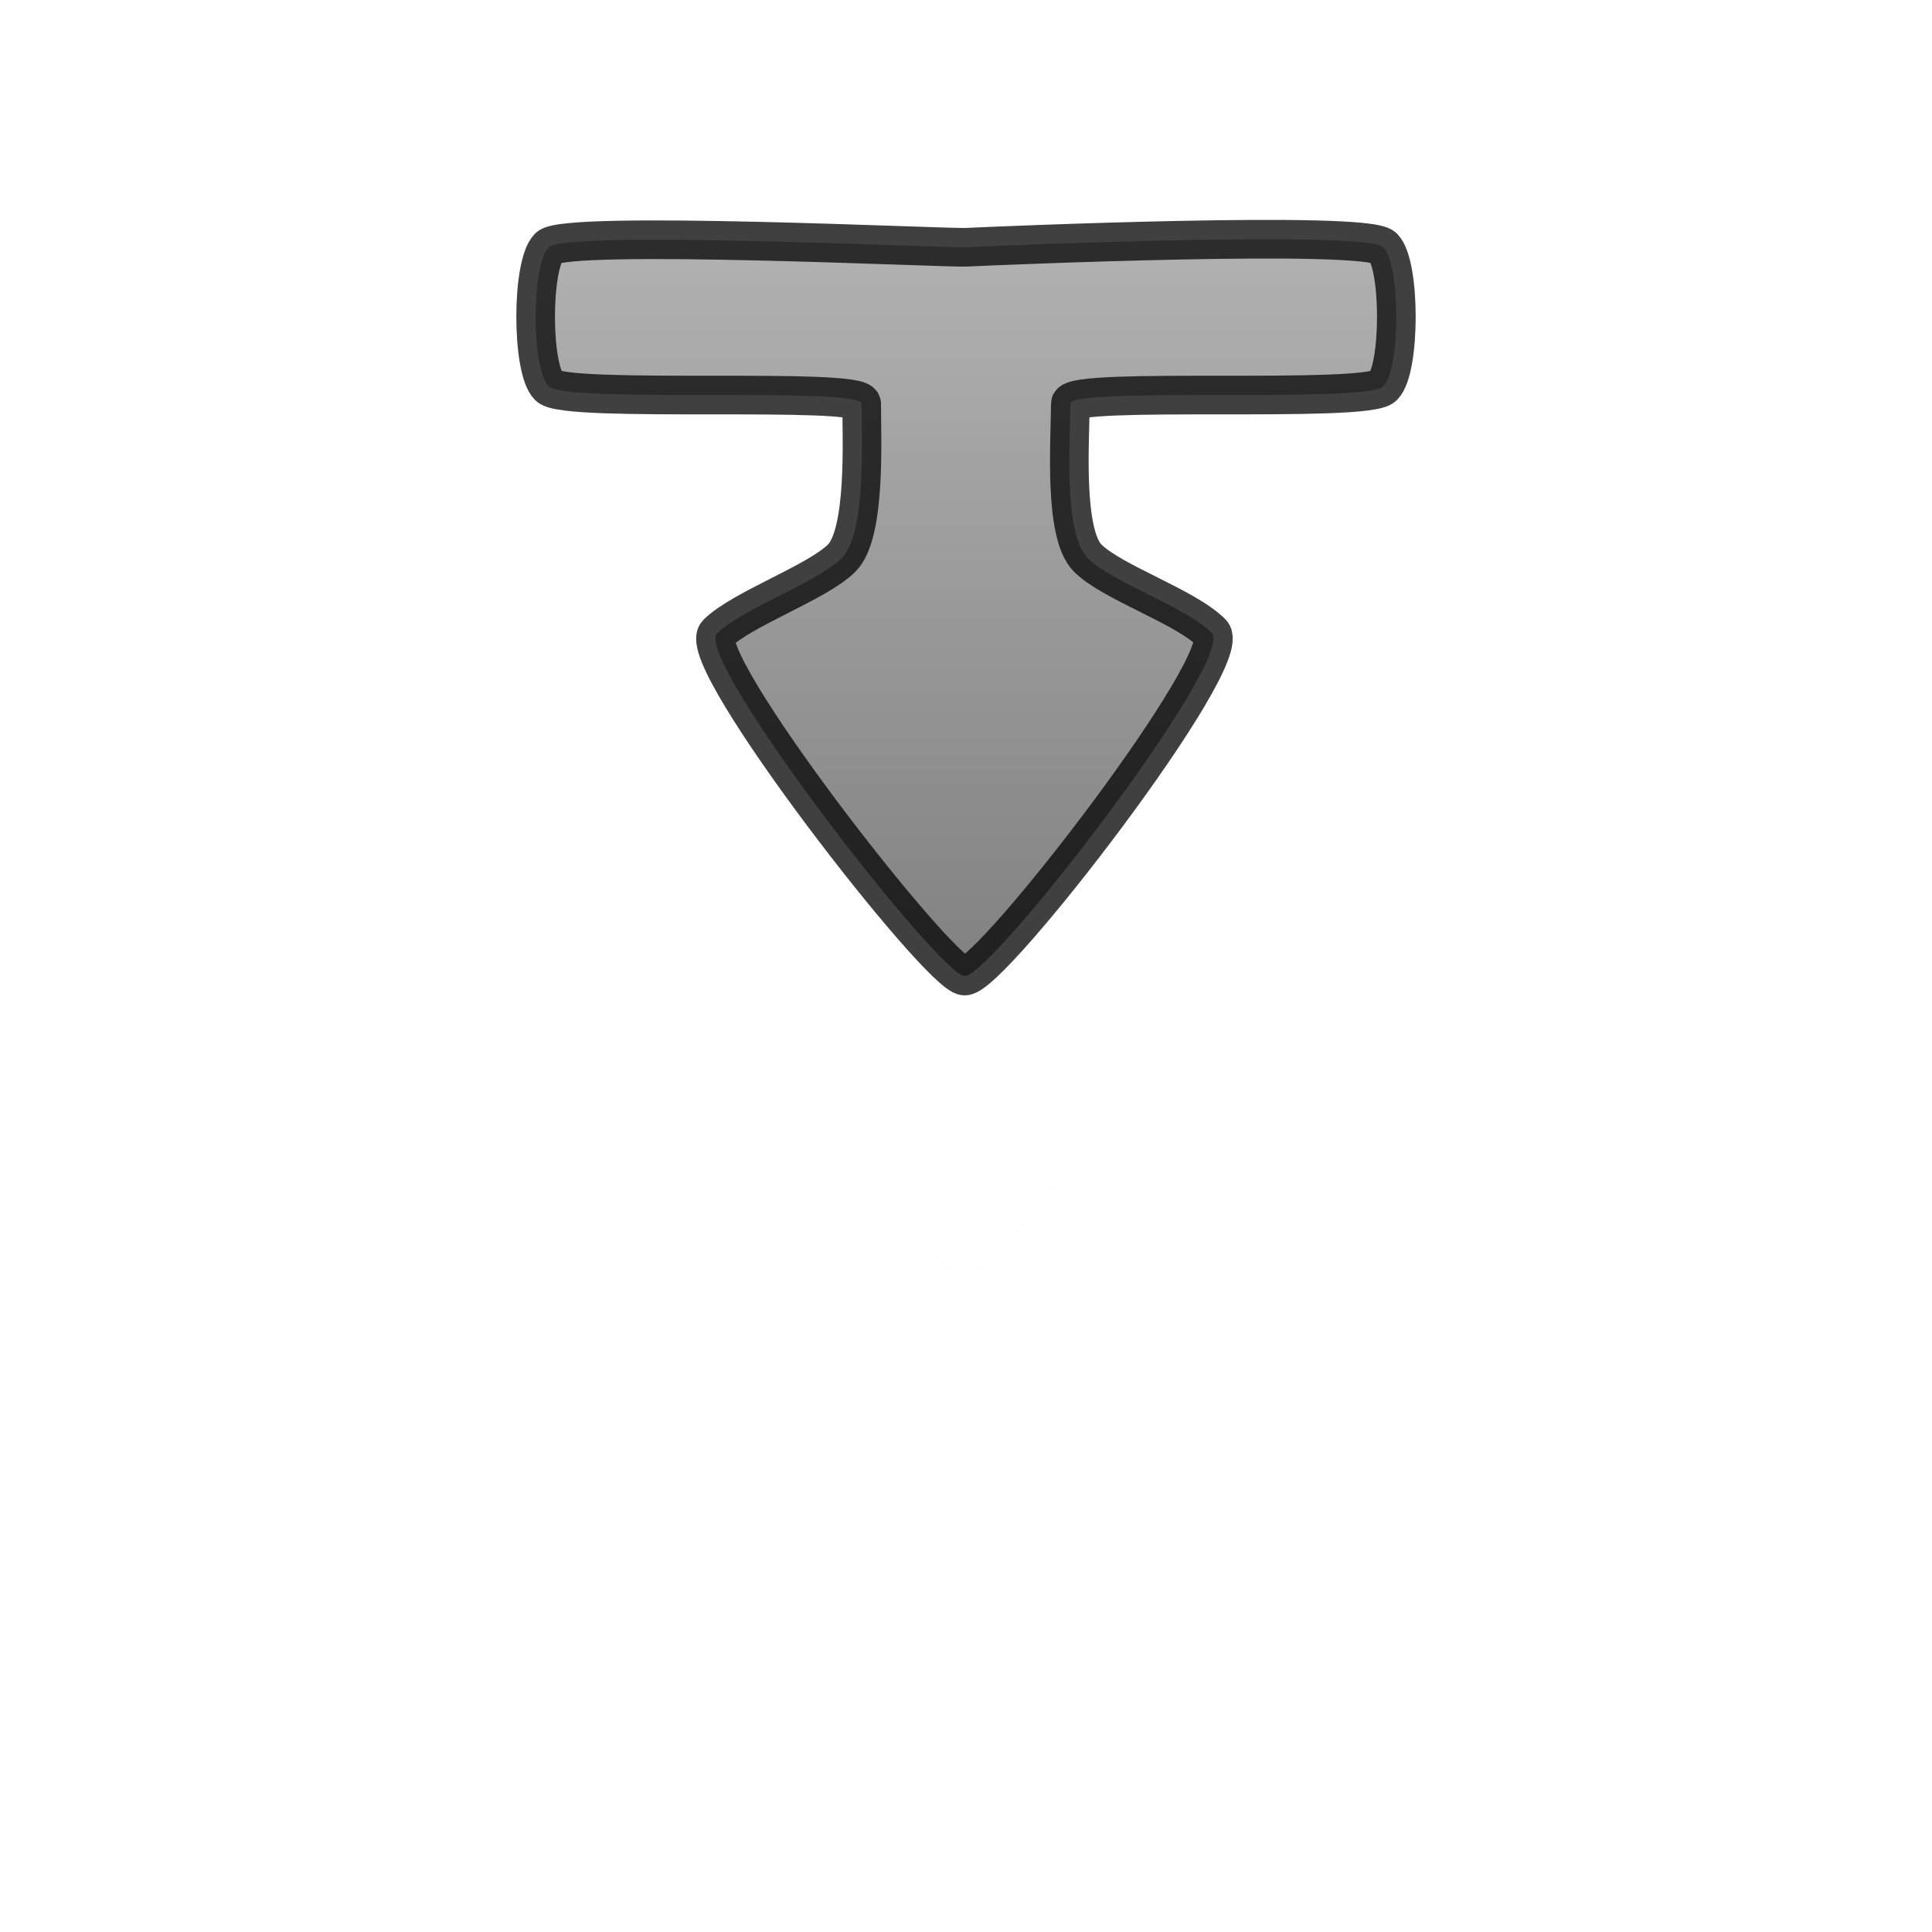 <?xml version="1.0" encoding="UTF-8" standalone="no"?>
<!-- Created with Inkscape (http://www.inkscape.org/) -->

<svg
   xmlns:dc="http://purl.org/dc/elements/1.1/"
   xmlns:cc="http://creativecommons.org/ns#"
   xmlns:rdf="http://www.w3.org/1999/02/22-rdf-syntax-ns#"
   xmlns:svg="http://www.w3.org/2000/svg"
   xmlns="http://www.w3.org/2000/svg"
   xmlns:xlink="http://www.w3.org/1999/xlink"
   xmlns:sodipodi="http://sodipodi.sourceforge.net/DTD/sodipodi-0.dtd"
   xmlns:inkscape="http://www.inkscape.org/namespaces/inkscape"
   version="1.0"
   width="500"
   height="500"
   viewBox="0 0 1000 1000"
   id="page"
   xml:space="preserve"
   inkscape:version="0.48.5 r10040"
   sodipodi:docname="n-resize.svg"><sodipodi:namedview
     pagecolor="#ffffff"
     bordercolor="#666666"
     borderopacity="1"
     objecttolerance="10"
     gridtolerance="10"
     guidetolerance="10"
     inkscape:pageopacity="0"
     inkscape:pageshadow="2"
     inkscape:window-width="1014"
     inkscape:window-height="800"
     id="namedview3083"
     showgrid="false"
     inkscape:zoom="1.2"
     inkscape:cx="250"
     inkscape:cy="250"
     inkscape:window-x="0"
     inkscape:window-y="0"
     inkscape:window-maximized="0"
     inkscape:current-layer="page" /><defs
     id="defs38"><linearGradient
       id="linearGradient2218"><stop
         id="stop2220"
         style="stop-color:#999999;stop-opacity:1"
         offset="0" /><stop
         id="stop2222"
         style="stop-color:#555555;stop-opacity:1"
         offset="1" /></linearGradient><linearGradient
       x1="732.75"
       y1="113.816"
       x2="732.75"
       y2="515.217"
       id="linearGradient4301"
       xlink:href="#linearGradient2218"
       gradientUnits="userSpaceOnUse"
       gradientTransform="translate(7.0682159e-5,-7.2566925e-5)" /><linearGradient
       x1="732.75"
       y1="113.816"
       x2="732.75"
       y2="515.217"
       id="linearGradient4301-6"
       xlink:href="#linearGradient2218-8"
       gradientUnits="userSpaceOnUse"
       gradientTransform="translate(7.0682159e-5,-7.2566925e-5)" /><linearGradient
       id="linearGradient2218-8"><stop
         id="stop2220-3"
         style="stop-color:#999999;stop-opacity:1"
         offset="0" /><stop
         id="stop2222-3"
         style="stop-color:#555555;stop-opacity:1"
         offset="1" /></linearGradient><filter
       x="-0.223"
       y="-0.26"
       width="1.445"
       height="1.52"
       color-interpolation-filters="sRGB"
       id="filter3794"><feGaussianBlur
         id="feGaussianBlur3796"
         stdDeviation="41.345" /></filter><filter
       inkscape:collect="always"
       id="filter3918"
       x="-0.111"
       width="1.223"
       y="-0.13"
       height="1.26"><feGaussianBlur
         inkscape:collect="always"
         stdDeviation="20.673"
         id="feGaussianBlur3920" /></filter></defs><path
     d="m 605.257,1025.446 c -12.728,0 -140.833,-164.641 -128.117,-177.355 12.729,-12.729 51.749,-26.292 64.478,-39.021 12.729,-12.728 10.314,-61.863 10.314,-79.863 0,-9 -153,0 -162,-9 -9,-9 -9,-63 0,-72 9,-9 205.383,0.508 216,0 14.85,-0.707 207,-9 216,0 9,9 9,63 0,72 -9,9 -162,0 -162,9 0,18 -3.761,67.136 8.968,79.863 12.728,12.729 50.485,25.029 64.145,38.688 13.078,13.083 -113.575,177.688 -127.788,177.688 z"
     transform="matrix(1.2,0,0,1.2,-227.119,-567.179)"
     id="path4286-0"
     style="opacity:0.05;fill:#111111;fill-opacity:1;stroke:none;filter:url(#filter3918)" /><path
     d="m 499.325,505.217 c -12.728,0 -140.833,-164.641 -128.117,-177.355 12.729,-12.729 51.749,-26.292 64.478,-39.021 12.729,-12.728 10.314,-61.863 10.314,-79.863 0,-9 -153,0 -162,-9 -9,-9 -9,-63 0,-72 9,-9 205.383,0.508 216,0 14.85,-0.707 207,-9 216,0 9,9 9,63 0,72 -9,9 -162,0 -162,9 0,18 -3.761,67.136 8.968,79.863 12.728,12.729 50.485,25.029 64.145,38.688 13.078,13.083 -113.575,177.688 -127.788,177.688 z"
     id="path4286"
     style="opacity:0.75;fill:url(#linearGradient4301);fill-opacity:1;stroke:#000000;stroke-width:20;stroke-linecap:round;stroke-linejoin:round;stroke-miterlimit:1" /></svg>